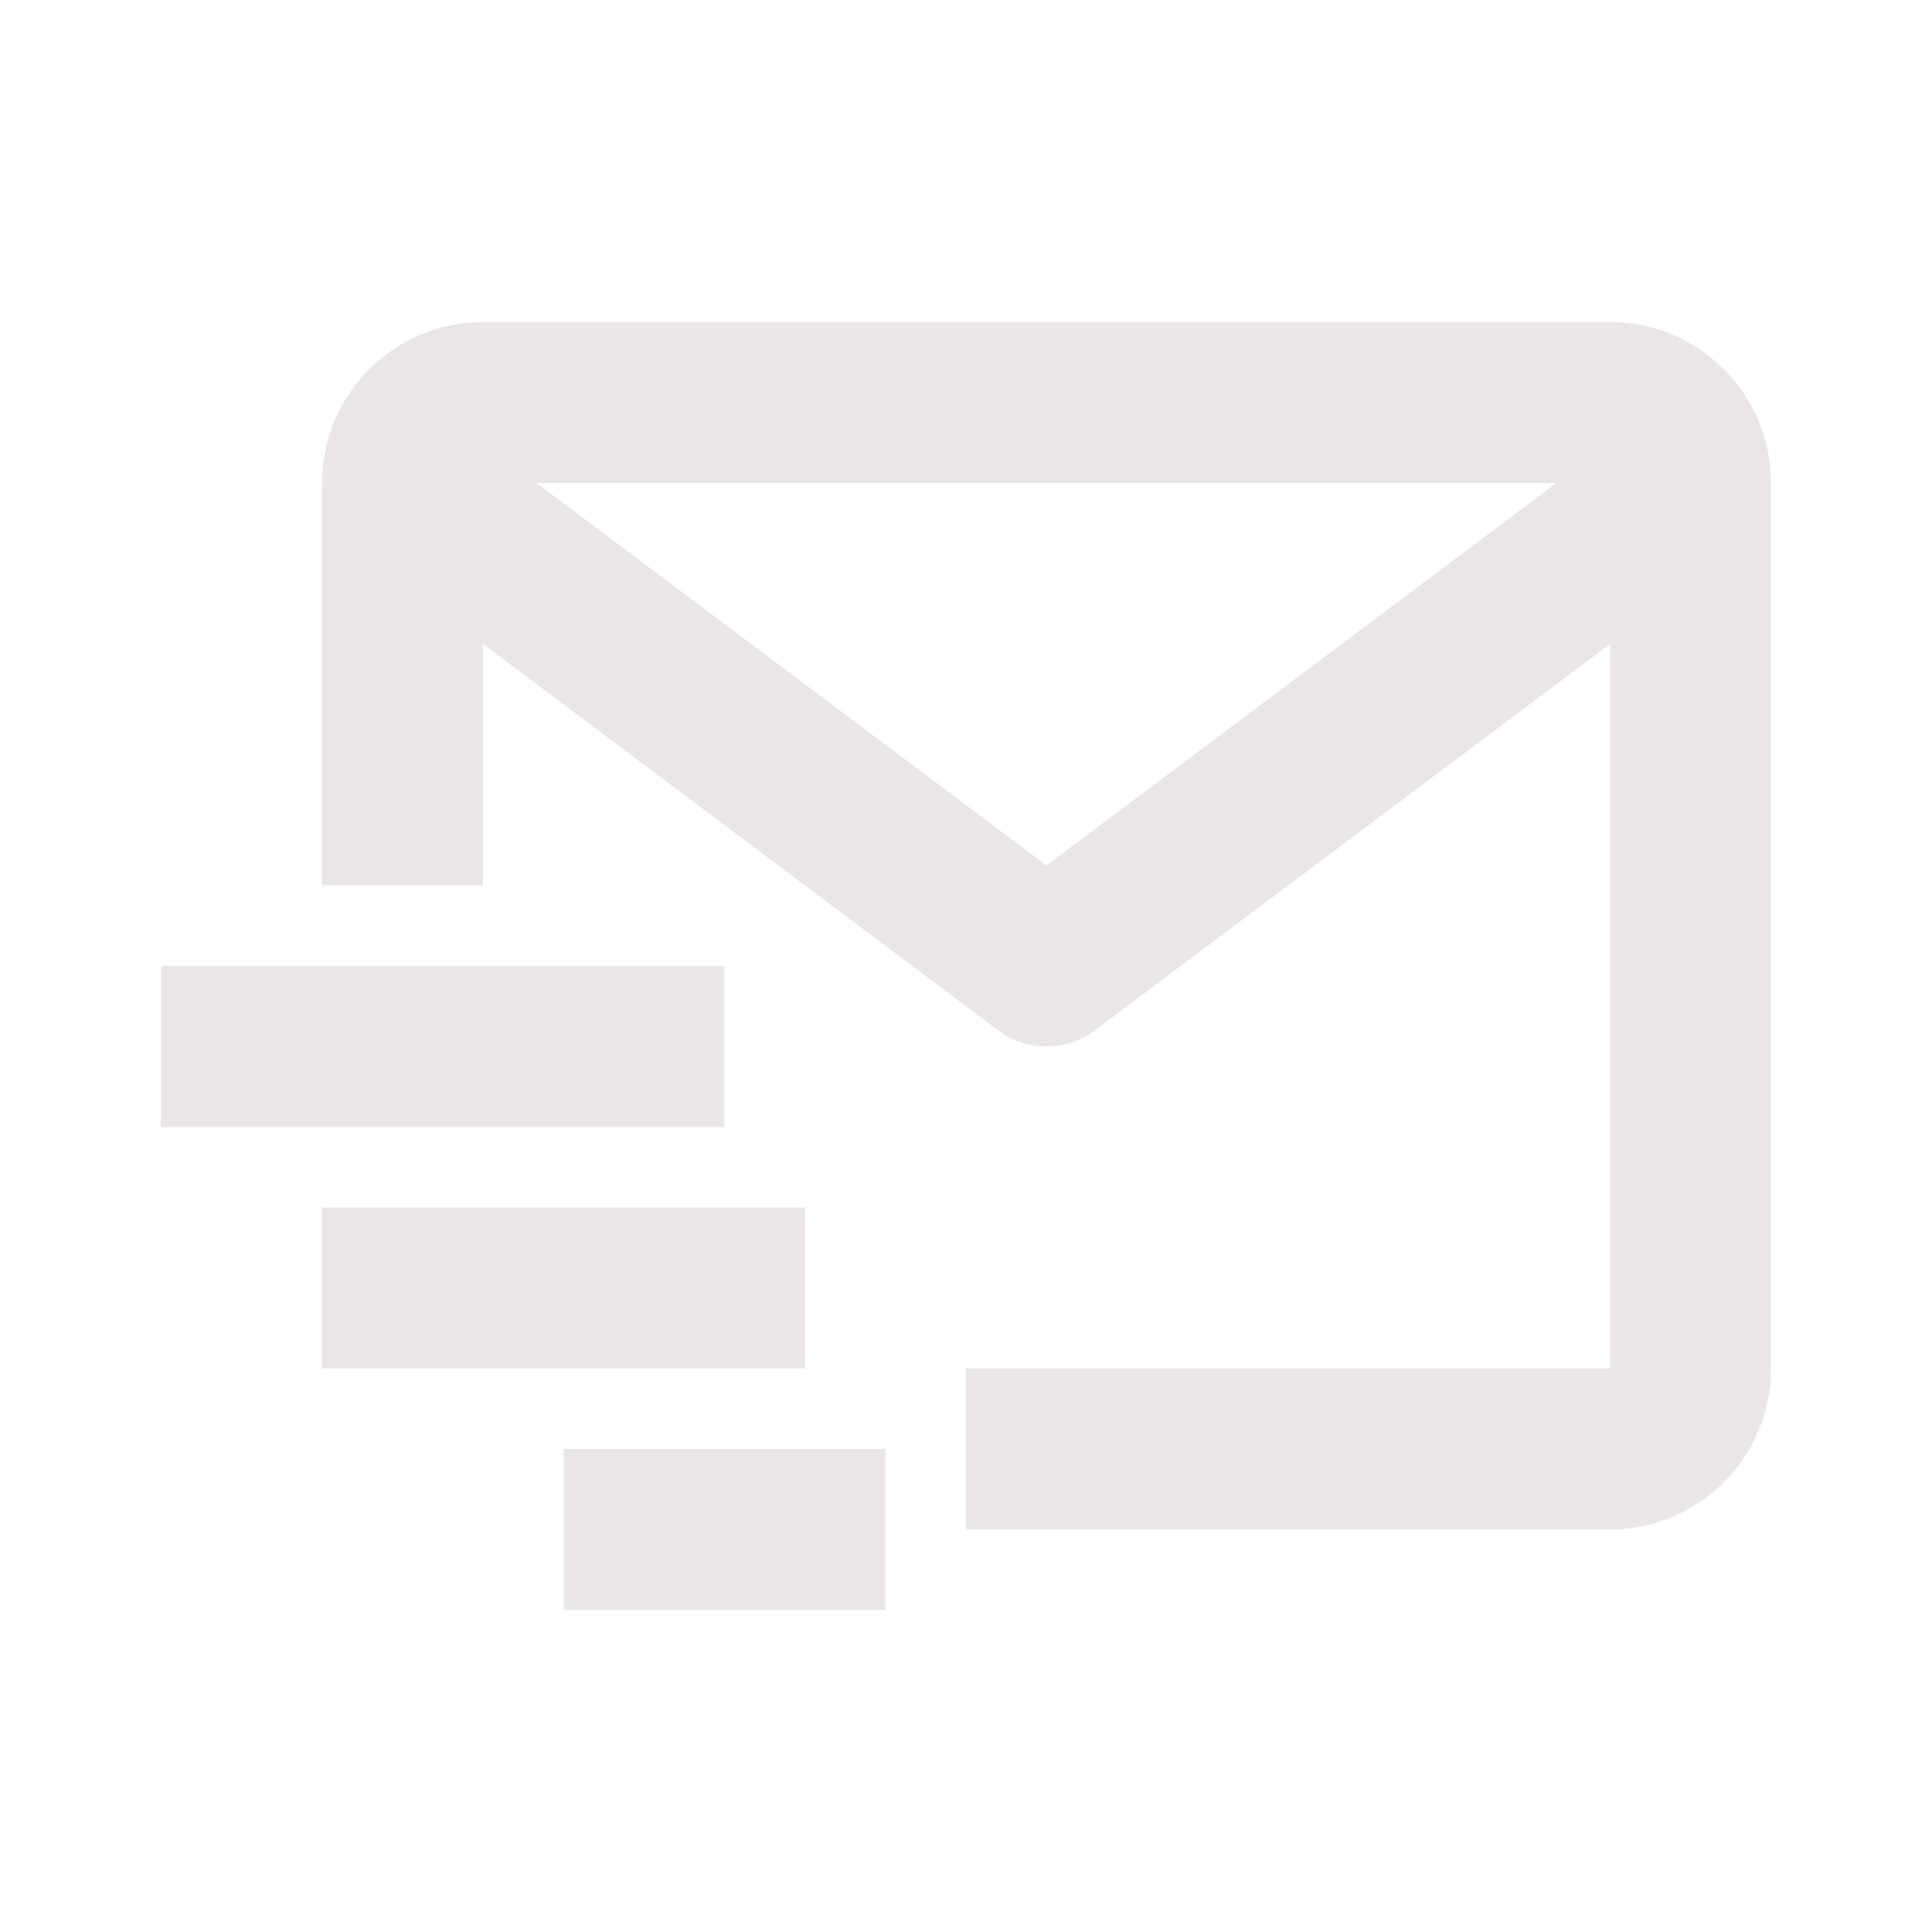 <svg width="50" height="50" viewBox="0 0 50 50" fill="none" xmlns="http://www.w3.org/2000/svg">
<path d="M41.667 8.333H12.5C10.202 8.333 8.333 10.202 8.333 12.5V22.917H12.5V16.667L25.833 26.667C26.194 26.937 26.633 27.083 27.083 27.083C27.534 27.083 27.973 26.937 28.333 26.667L41.667 16.667V35.417H25V39.583H41.667C43.965 39.583 45.833 37.715 45.833 35.417V12.5C45.833 10.202 43.965 8.333 41.667 8.333ZM27.083 22.396L13.887 12.5H40.279L27.083 22.396Z" fill="#EBE6E6"/>
<path d="M4.167 25H18.75V29.167H4.167V25ZM8.333 31.25H20.833V35.417H8.333V31.25ZM14.583 37.5H22.917V41.667H14.583V37.5Z" fill="#EBE6E6"/>
</svg>

